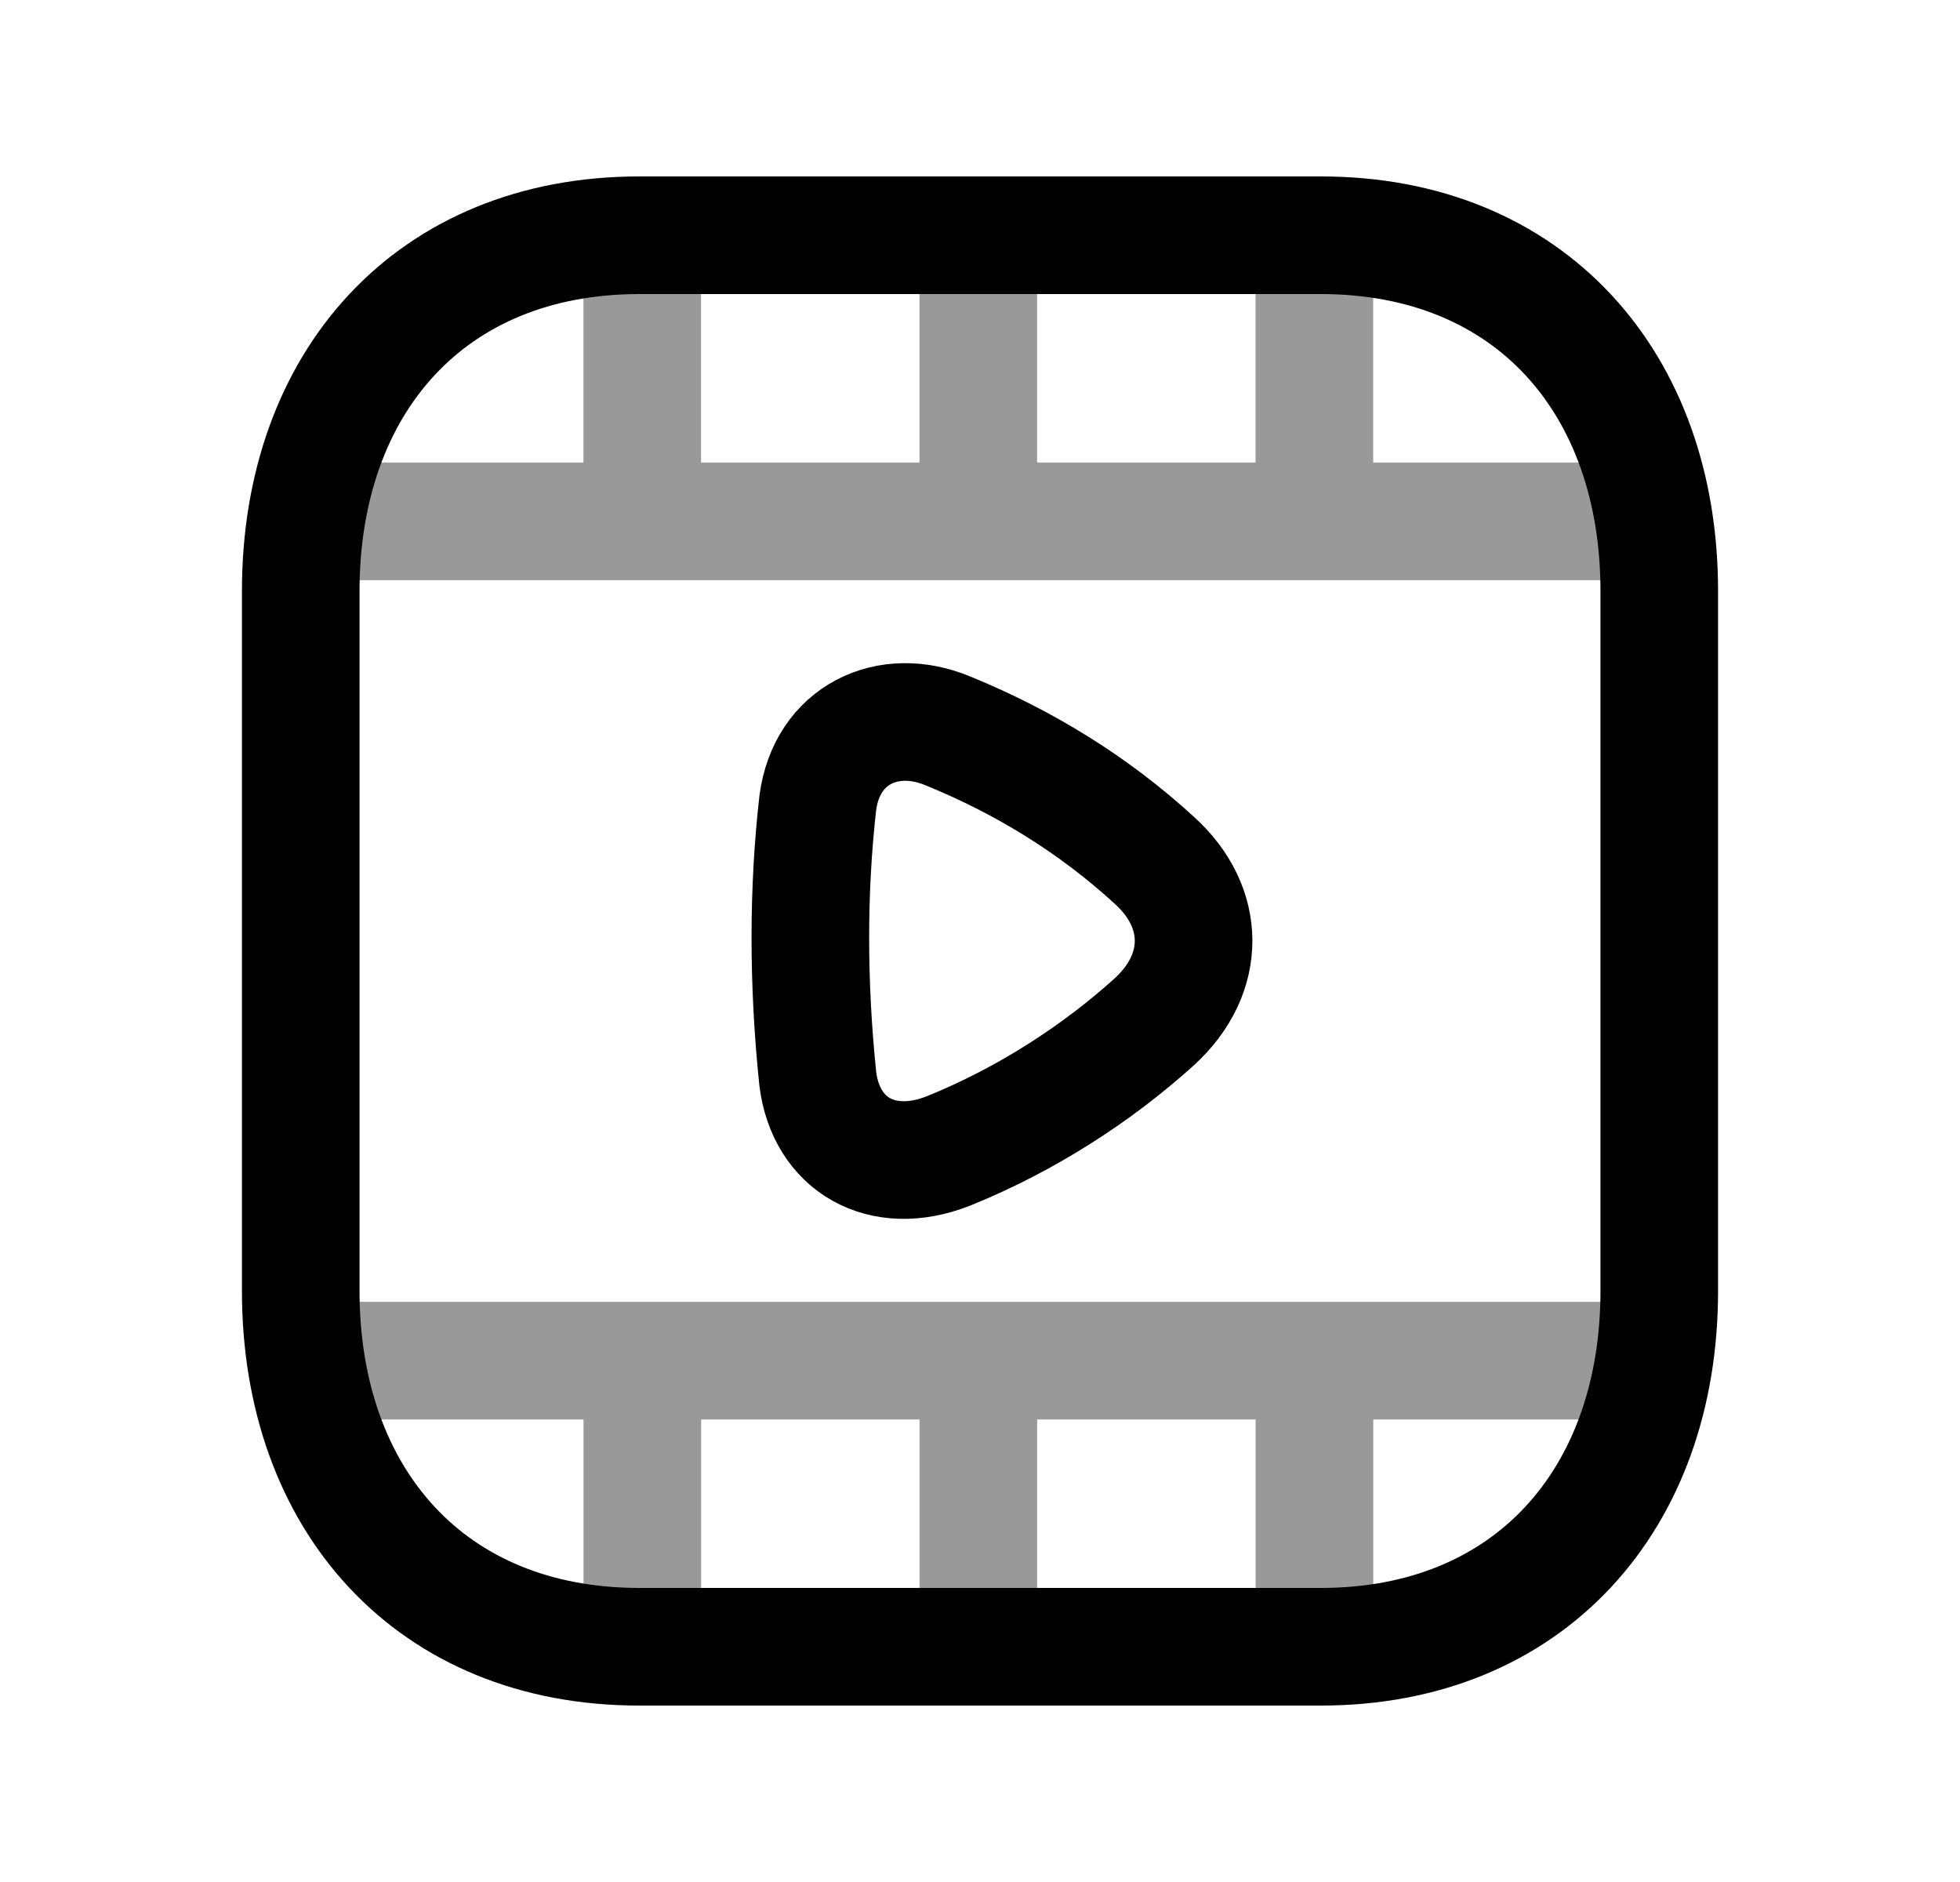 <svg width="25" height="24" viewBox="0 0 25 24" fill="none" xmlns="http://www.w3.org/2000/svg">
<path d="M16.849 21H8.153C5.492 21 3.836 19.122 3.836 16.464V7.536C3.836 4.878 5.492 3 8.154 3H16.849C19.509 3 21.164 4.878 21.164 7.536V16.464C21.164 19.122 19.502 21 16.849 21Z" stroke="black" stroke-width="1.5" stroke-linecap="round" stroke-linejoin="round"/>
<path opacity="0.4" d="M8.193 20.977V17.355M12.479 20.977V17.355M16.766 20.977V17.355M3.949 17.352H21.053" stroke="black" stroke-width="1.5" stroke-linecap="round" stroke-linejoin="round"/>
<path opacity="0.4" d="M21.052 6.649H3.947M8.192 3V6.646M12.478 3V6.646M16.765 3V6.646" stroke="black" stroke-width="1.5" stroke-linecap="round" stroke-linejoin="round"/>
<path fill-rule="evenodd" clip-rule="evenodd" d="M14.727 13.027C14.001 13.684 13.094 14.275 12.096 14.678C11.246 15.012 10.535 14.595 10.431 13.758C10.303 12.523 10.306 11.341 10.431 10.239C10.545 9.369 11.328 8.999 12.096 9.323C13.079 9.725 13.961 10.271 14.727 10.974C15.382 11.567 15.398 12.41 14.727 13.027Z" stroke="black" stroke-width="1.5" stroke-linecap="round" stroke-linejoin="round"/>
</svg>
